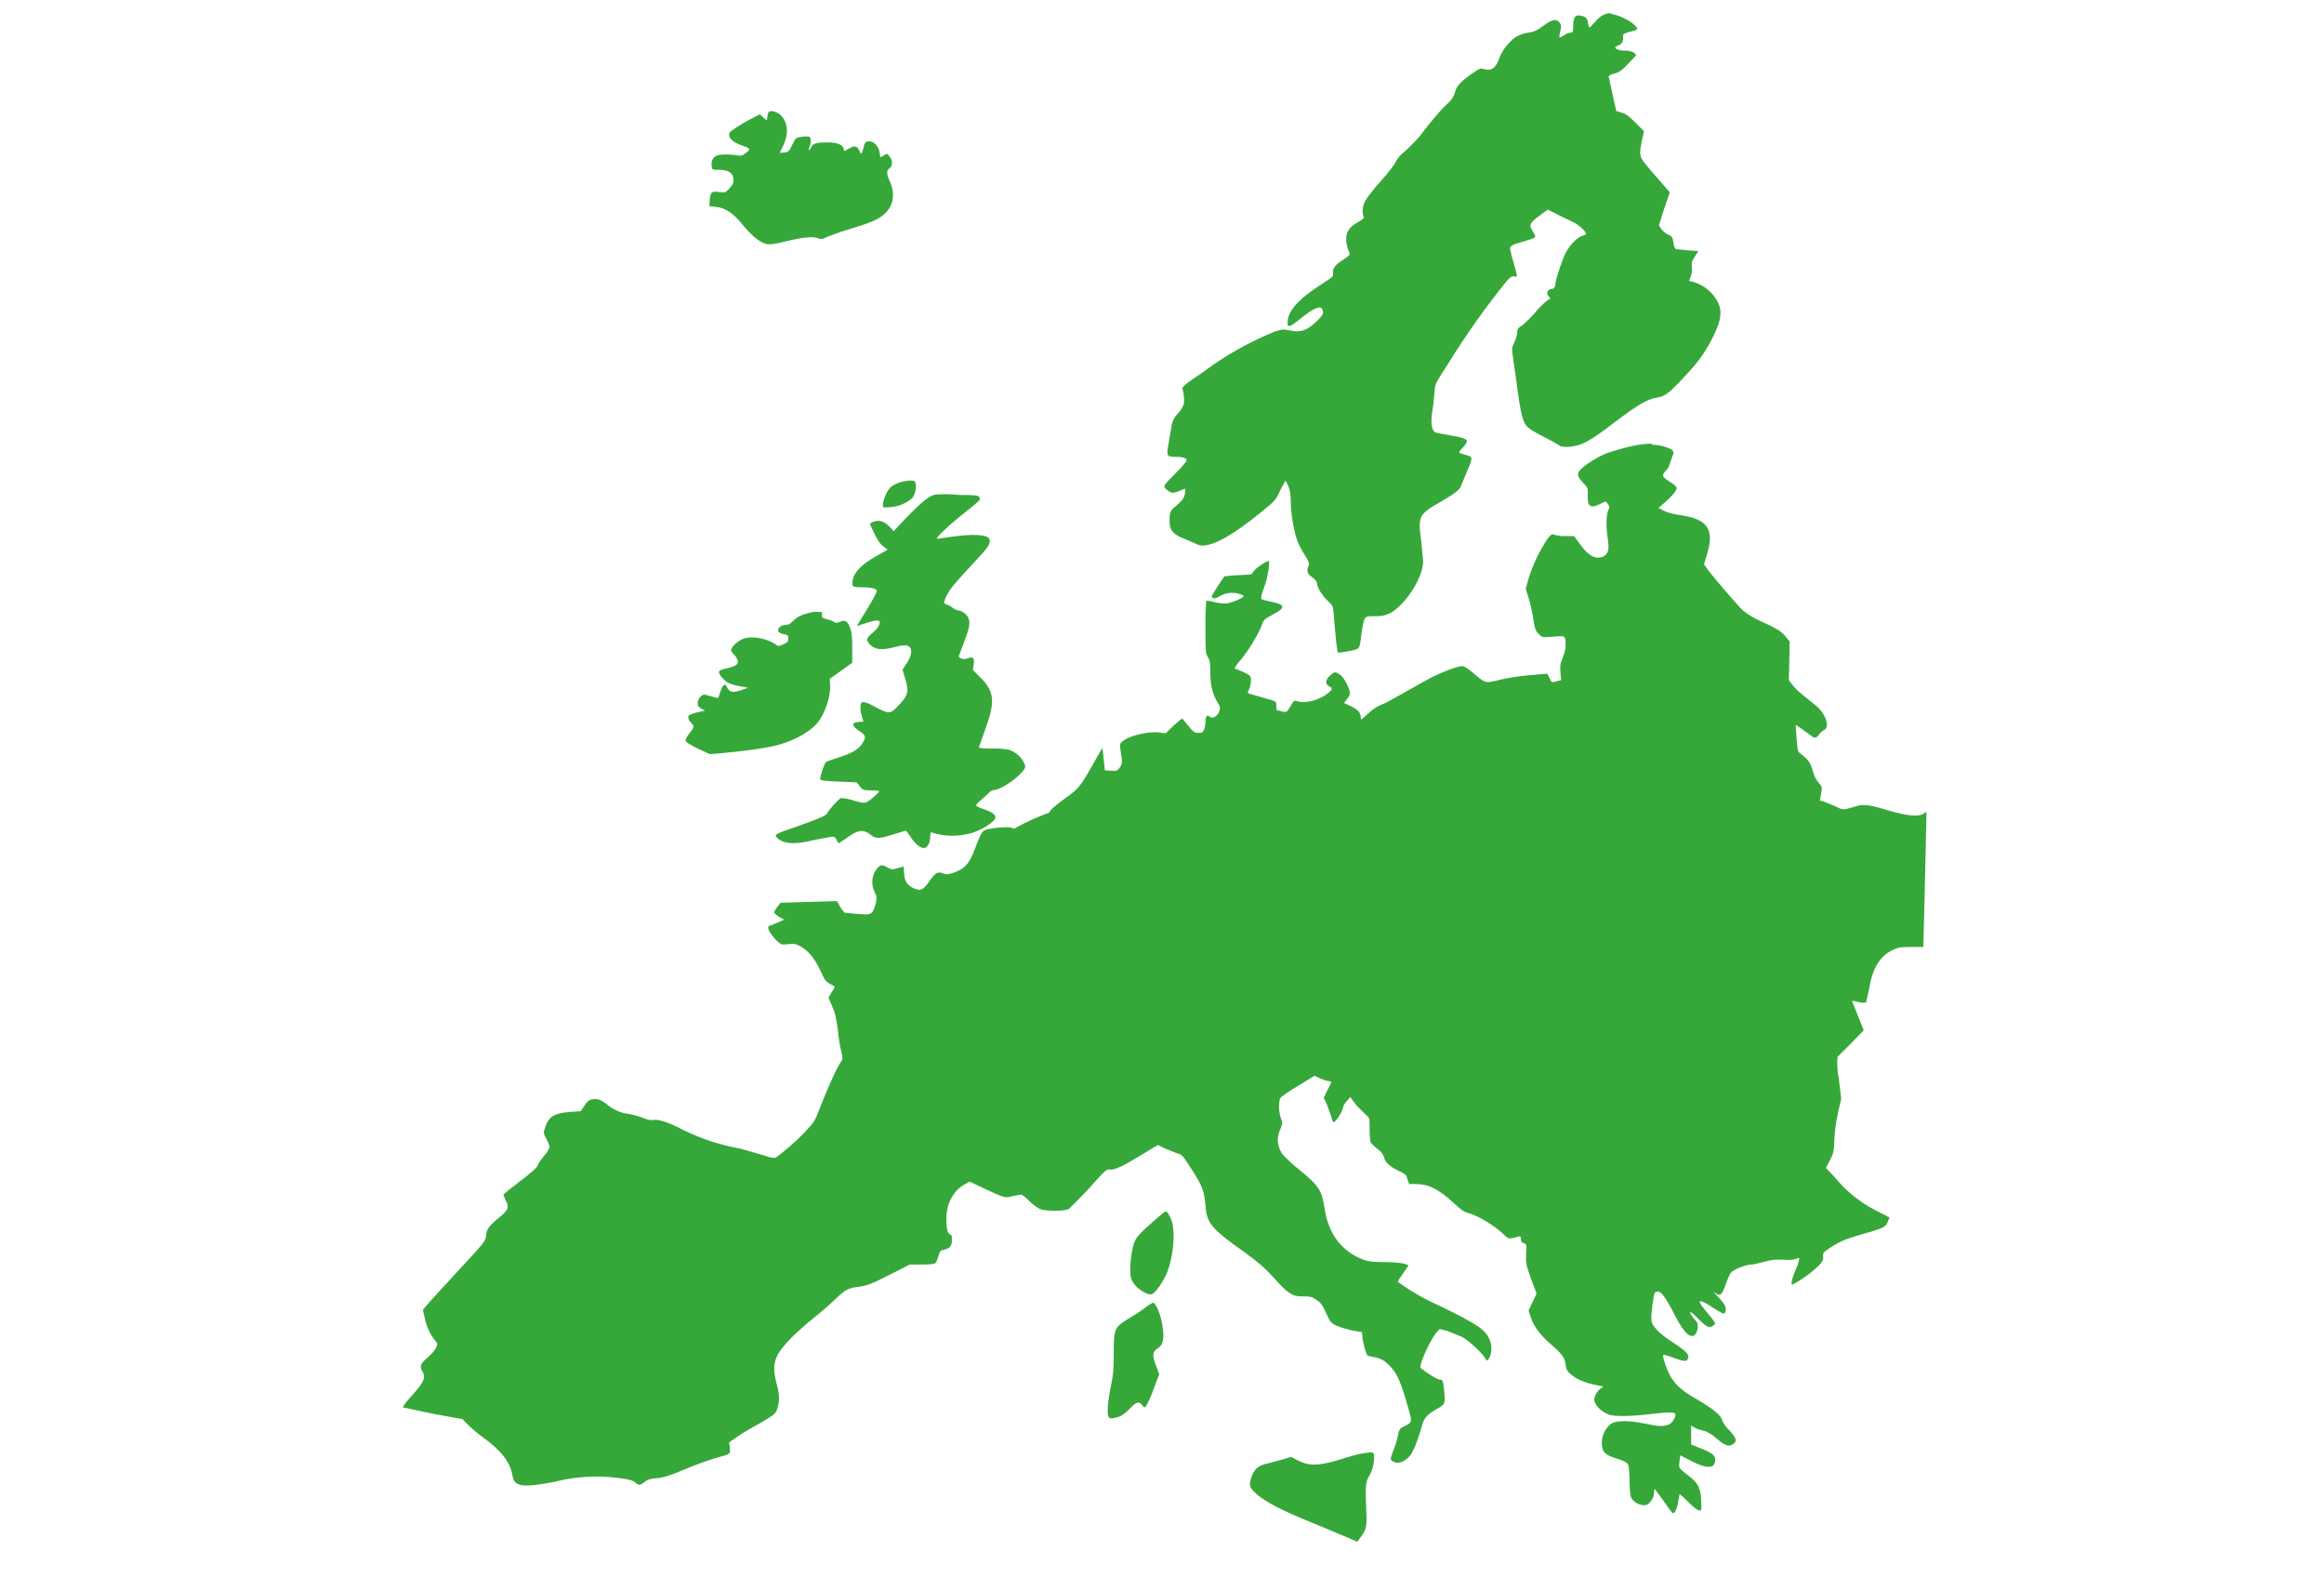 <svg width="38" height="26" viewBox="0 0 38 26" fill="none" xmlns="http://www.w3.org/2000/svg">
<g clip-path="url(#clip0_26003_52578)">
<g clip-path="url(#clip1_26003_52578)">
<g clip-path="url(#clip2_26003_52578)">
<path d="M26.217 0.243C26.161 0.275 26.112 0.317 26.072 0.368L25.993 0.453C25.987 0.453 25.974 0.421 25.967 0.381C25.954 0.296 25.934 0.276 25.849 0.256C25.756 0.236 25.724 0.282 25.724 0.421C25.724 0.519 25.717 0.532 25.684 0.532C25.644 0.538 25.605 0.554 25.572 0.578C25.533 0.605 25.5 0.618 25.5 0.611C25.493 0.605 25.5 0.572 25.506 0.532C25.533 0.434 25.533 0.401 25.493 0.361C25.441 0.302 25.368 0.322 25.237 0.421C25.138 0.493 25.092 0.519 25 0.532C24.933 0.541 24.869 0.561 24.809 0.592C24.704 0.644 24.559 0.822 24.52 0.94C24.46 1.111 24.395 1.164 24.27 1.131C24.204 1.111 24.191 1.118 24.059 1.21C23.875 1.342 23.816 1.407 23.789 1.513C23.766 1.588 23.72 1.654 23.658 1.703C23.553 1.802 23.434 1.94 23.21 2.23C23.151 2.302 23.046 2.407 22.98 2.467C22.895 2.532 22.842 2.598 22.822 2.644C22.803 2.69 22.691 2.835 22.572 2.967C22.454 3.098 22.342 3.243 22.316 3.296C22.276 3.388 22.27 3.486 22.296 3.539C22.309 3.559 22.289 3.585 22.204 3.631C22.053 3.717 22 3.802 22.013 3.947C22.02 4.006 22.039 4.078 22.053 4.105C22.085 4.157 22.079 4.171 21.947 4.256C21.835 4.328 21.783 4.394 21.796 4.46C21.803 4.519 21.796 4.526 21.612 4.644C21.27 4.861 21.085 5.052 21.059 5.217C21.039 5.361 21.066 5.368 21.237 5.23C21.506 5.013 21.618 4.973 21.631 5.092C21.638 5.138 21.618 5.164 21.539 5.243C21.368 5.407 21.27 5.44 21.085 5.401C20.987 5.381 20.96 5.381 20.842 5.421C20.42 5.592 20.022 5.818 19.658 6.092C19.362 6.289 19.322 6.328 19.335 6.361C19.362 6.447 19.368 6.559 19.355 6.611C19.332 6.668 19.299 6.719 19.256 6.763C19.196 6.825 19.159 6.906 19.151 6.993L19.105 7.263C19.072 7.447 19.079 7.467 19.21 7.467C19.342 7.467 19.401 7.486 19.401 7.526C19.401 7.546 19.316 7.644 19.21 7.749C19.039 7.921 19.026 7.94 19.046 7.973C19.059 7.993 19.092 8.019 19.125 8.039C19.178 8.065 19.204 8.059 19.349 7.999C19.381 7.98 19.388 7.986 19.375 8.065C19.362 8.144 19.335 8.184 19.191 8.302C19.131 8.355 19.118 8.394 19.125 8.565C19.131 8.671 19.204 8.749 19.355 8.802L19.553 8.888C19.724 8.993 20.079 8.815 20.651 8.348C20.849 8.184 20.868 8.164 20.934 8.013L21.02 7.855L21.066 7.947C21.092 8.013 21.105 8.085 21.105 8.19C21.105 8.381 21.151 8.657 21.204 8.815C21.224 8.881 21.283 8.993 21.329 9.065C21.401 9.177 21.414 9.21 21.395 9.249C21.362 9.342 21.375 9.381 21.454 9.434C21.5 9.467 21.533 9.506 21.533 9.532C21.533 9.598 21.618 9.736 21.71 9.822C21.796 9.901 21.796 9.901 21.809 10.059C21.835 10.381 21.862 10.651 21.875 10.664C21.881 10.671 21.96 10.664 22.053 10.644C22.243 10.605 22.23 10.624 22.263 10.342C22.276 10.249 22.296 10.151 22.309 10.124C22.335 10.078 22.342 10.072 22.487 10.072C22.573 10.078 22.66 10.06 22.737 10.019C22.987 9.881 23.27 9.434 23.27 9.177L23.237 8.835C23.184 8.434 23.197 8.407 23.566 8.197C23.783 8.072 23.875 7.999 23.888 7.947L23.98 7.723C24.085 7.486 24.085 7.467 23.98 7.44C23.835 7.401 23.835 7.401 23.914 7.322C23.945 7.291 23.969 7.256 23.987 7.217C23.987 7.177 23.921 7.151 23.724 7.118C23.447 7.072 23.454 7.072 23.428 7.019C23.395 6.947 23.401 6.822 23.434 6.631L23.46 6.374C23.46 6.289 23.48 6.249 23.678 5.947C23.969 5.475 24.29 5.023 24.638 4.592C24.697 4.526 24.73 4.506 24.763 4.519C24.816 4.532 24.816 4.532 24.75 4.296C24.725 4.22 24.705 4.143 24.691 4.065C24.691 4.019 24.724 3.999 24.914 3.947C25.131 3.881 25.125 3.888 25.072 3.796C24.993 3.677 25.006 3.651 25.164 3.532L25.309 3.427L25.48 3.513L25.737 3.638C25.816 3.677 25.934 3.782 25.934 3.822C25.934 3.835 25.908 3.842 25.875 3.855C25.796 3.874 25.678 3.993 25.605 4.124C25.546 4.243 25.454 4.506 25.434 4.631C25.428 4.697 25.414 4.717 25.375 4.723C25.303 4.73 25.276 4.789 25.322 4.842C25.355 4.881 25.355 4.881 25.296 4.914C25.226 4.97 25.162 5.034 25.105 5.105C25.033 5.19 24.934 5.282 24.895 5.315C24.822 5.361 24.809 5.374 24.809 5.427C24.803 5.484 24.787 5.54 24.763 5.592C24.717 5.69 24.717 5.697 24.743 5.874L24.796 6.243C24.822 6.46 24.862 6.71 24.888 6.802C24.934 6.967 24.96 6.993 25.224 7.131C25.368 7.203 25.493 7.276 25.506 7.289C25.526 7.302 25.585 7.309 25.664 7.302C25.855 7.289 25.993 7.217 26.395 6.907C26.776 6.618 26.941 6.519 27.099 6.499C27.224 6.48 27.303 6.421 27.585 6.111C27.796 5.888 27.914 5.71 28.039 5.447C28.138 5.23 28.158 5.092 28.099 4.96C28.06 4.877 28.004 4.803 27.935 4.743C27.866 4.683 27.785 4.638 27.697 4.611L27.618 4.592L27.645 4.519C27.664 4.467 27.671 4.414 27.664 4.368C27.658 4.302 27.658 4.276 27.71 4.197L27.77 4.105L27.599 4.092L27.401 4.072C27.388 4.065 27.368 4.019 27.362 3.967C27.349 3.874 27.342 3.868 27.276 3.835C27.232 3.814 27.194 3.782 27.164 3.743L27.125 3.684L27.21 3.414L27.303 3.144L27.092 2.901C26.974 2.769 26.862 2.631 26.849 2.605C26.809 2.539 26.809 2.473 26.849 2.289L26.881 2.144L26.743 2.006C26.645 1.907 26.585 1.861 26.52 1.842L26.428 1.815L26.368 1.546L26.303 1.249C26.303 1.236 26.342 1.217 26.395 1.203C26.474 1.184 26.52 1.151 26.625 1.039L26.756 0.901L26.717 0.861C26.673 0.837 26.623 0.825 26.572 0.828C26.525 0.83 26.478 0.821 26.434 0.802C26.401 0.776 26.401 0.769 26.447 0.749C26.52 0.723 26.546 0.677 26.539 0.611C26.533 0.559 26.539 0.552 26.631 0.526C26.796 0.48 26.789 0.48 26.743 0.427C26.678 0.348 26.48 0.249 26.375 0.236C26.322 0.203 26.276 0.217 26.217 0.243ZM12.559 1.848C12.552 1.872 12.547 1.896 12.546 1.921C12.546 1.973 12.533 1.973 12.474 1.914L12.428 1.868L12.296 1.934C12.118 2.026 11.947 2.138 11.928 2.171C11.901 2.256 11.98 2.328 12.158 2.388C12.27 2.427 12.276 2.44 12.197 2.499C12.138 2.546 12.118 2.552 12.053 2.539C11.928 2.519 11.75 2.519 11.704 2.552C11.651 2.578 11.625 2.651 11.638 2.723C11.645 2.776 11.651 2.776 11.757 2.776C11.908 2.776 11.993 2.828 11.993 2.934C11.993 2.993 11.98 3.026 11.928 3.078C11.862 3.151 11.855 3.151 11.757 3.138C11.632 3.124 11.618 3.138 11.605 3.269L11.599 3.368L11.704 3.381C11.868 3.401 11.987 3.48 12.151 3.684C12.316 3.881 12.441 3.973 12.553 3.993C12.599 3.999 12.717 3.98 12.842 3.947C13.105 3.881 13.296 3.861 13.375 3.894C13.428 3.914 13.447 3.914 13.52 3.874C13.566 3.855 13.737 3.789 13.901 3.743C14.243 3.638 14.368 3.585 14.467 3.493C14.612 3.361 14.638 3.164 14.553 2.973C14.493 2.848 14.493 2.782 14.546 2.749C14.599 2.717 14.599 2.624 14.546 2.559C14.507 2.506 14.507 2.506 14.454 2.539L14.395 2.572L14.382 2.493C14.368 2.407 14.309 2.328 14.243 2.315C14.164 2.296 14.138 2.322 14.118 2.421C14.092 2.526 14.079 2.532 14.053 2.467C14.02 2.388 13.974 2.374 13.895 2.421L13.809 2.467C13.803 2.473 13.796 2.46 13.796 2.44C13.796 2.374 13.684 2.322 13.526 2.328C13.342 2.328 13.289 2.348 13.263 2.407C13.237 2.473 13.21 2.467 13.237 2.401C13.263 2.335 13.263 2.256 13.237 2.236C13.195 2.229 13.153 2.229 13.112 2.236C13.013 2.249 13.007 2.256 12.954 2.368C12.901 2.48 12.888 2.486 12.822 2.493L12.75 2.499L12.809 2.374C12.901 2.184 12.882 1.986 12.757 1.874C12.671 1.809 12.579 1.796 12.559 1.848Z" fill="#36A83A"/>
<path d="M26.849 7.263C26.678 7.283 26.389 7.362 26.224 7.428C26.133 7.471 26.045 7.522 25.961 7.579C25.77 7.717 25.764 7.763 25.882 7.888C25.961 7.974 25.968 7.974 25.961 8.092C25.954 8.289 26.007 8.322 26.191 8.224C26.257 8.191 26.257 8.191 26.29 8.237C26.323 8.283 26.323 8.289 26.296 8.342C26.264 8.414 26.257 8.618 26.29 8.816C26.316 8.98 26.296 9.059 26.211 9.099C26.093 9.151 25.968 9.085 25.829 8.888L25.737 8.763H25.606C25.544 8.766 25.482 8.759 25.421 8.743C25.382 8.724 25.362 8.73 25.303 8.809C25.137 9.058 25.016 9.334 24.948 9.625L24.994 9.776C25.014 9.829 25.046 9.967 25.066 10.085C25.093 10.276 25.106 10.309 25.158 10.362C25.218 10.421 25.218 10.421 25.395 10.408C25.599 10.388 25.599 10.388 25.599 10.553C25.599 10.612 25.579 10.684 25.553 10.75C25.514 10.842 25.507 10.868 25.514 10.987L25.527 11.118L25.448 11.138C25.369 11.158 25.369 11.158 25.336 11.085L25.303 11.013L25.132 11.026C24.869 11.046 24.645 11.079 24.474 11.125C24.29 11.171 24.277 11.164 24.079 10.993C24 10.928 23.941 10.888 23.908 10.888C23.823 10.888 23.507 11.013 23.31 11.125L22.889 11.362C22.764 11.434 22.625 11.507 22.573 11.526C22.52 11.546 22.428 11.605 22.362 11.671C22.257 11.77 22.25 11.776 22.25 11.73C22.25 11.651 22.204 11.599 22.093 11.546L21.981 11.493C21.974 11.487 21.994 11.467 22.02 11.434C22.046 11.401 22.073 11.362 22.073 11.335C22.073 11.257 21.974 11.066 21.908 11.026C21.829 10.974 21.816 10.98 21.744 11.046C21.671 11.112 21.665 11.184 21.731 11.217C21.796 11.25 21.79 11.27 21.718 11.329C21.573 11.447 21.336 11.507 21.204 11.46C21.165 11.447 21.152 11.454 21.099 11.546C21.04 11.645 21.04 11.645 20.968 11.632C20.94 11.622 20.911 11.615 20.882 11.612C20.875 11.612 20.869 11.579 20.869 11.539C20.869 11.467 20.869 11.467 20.737 11.428L20.507 11.362C20.448 11.349 20.402 11.329 20.402 11.322C20.408 11.3 20.417 11.277 20.428 11.257C20.445 11.215 20.454 11.17 20.454 11.125C20.454 11.046 20.448 11.046 20.336 10.987L20.191 10.928C20.178 10.928 20.218 10.862 20.29 10.783C20.415 10.632 20.573 10.375 20.632 10.217C20.658 10.132 20.678 10.118 20.823 10.039C21.033 9.928 21.02 9.881 20.75 9.829C20.691 9.816 20.639 9.803 20.625 9.789C20.612 9.776 20.632 9.697 20.671 9.599C20.731 9.441 20.77 9.171 20.744 9.171C20.698 9.171 20.533 9.289 20.5 9.335C20.474 9.388 20.461 9.395 20.369 9.395L20.145 9.408L20.02 9.421L19.921 9.566L19.816 9.737C19.803 9.789 19.869 9.796 19.935 9.75C19.981 9.721 20.034 9.703 20.088 9.695C20.142 9.687 20.197 9.69 20.25 9.704C20.296 9.717 20.336 9.737 20.336 9.743C20.336 9.77 20.158 9.849 20.066 9.862C19.995 9.867 19.924 9.861 19.856 9.842C19.79 9.822 19.731 9.816 19.724 9.822C19.712 9.964 19.708 10.107 19.711 10.25C19.711 10.651 19.711 10.671 19.75 10.743C19.79 10.809 19.79 10.849 19.79 11.007C19.79 11.21 19.829 11.355 19.915 11.493C19.954 11.559 19.954 11.572 19.935 11.632C19.902 11.71 19.823 11.757 19.783 11.717C19.744 11.678 19.711 11.704 19.711 11.783C19.711 11.822 19.704 11.882 19.691 11.914C19.671 11.967 19.665 11.98 19.599 11.98C19.533 11.98 19.514 11.967 19.428 11.862L19.329 11.743L19.218 11.835L19.086 11.96C19.073 11.987 19.053 11.987 18.994 11.98C18.843 11.941 18.487 12.013 18.362 12.112C18.303 12.158 18.303 12.151 18.343 12.408C18.349 12.474 18.343 12.5 18.31 12.546C18.27 12.599 18.257 12.605 18.165 12.599L18.066 12.592L18.046 12.408L18.027 12.224L17.961 12.335L17.796 12.625C17.671 12.842 17.612 12.914 17.421 13.046C17.257 13.164 17.158 13.25 17.158 13.283C16.968 13.351 16.783 13.434 16.606 13.533C16.597 13.54 16.587 13.544 16.576 13.544C16.565 13.544 16.555 13.54 16.546 13.533C16.507 13.507 16.191 13.533 16.112 13.566C16.053 13.592 16.027 13.645 15.941 13.875C15.849 14.125 15.77 14.21 15.56 14.276C15.494 14.296 15.467 14.296 15.415 14.276C15.336 14.243 15.29 14.263 15.185 14.421C15.086 14.559 15.04 14.572 14.915 14.507C14.823 14.454 14.79 14.395 14.783 14.27L14.777 14.164L14.678 14.191C14.586 14.217 14.579 14.217 14.507 14.178C14.421 14.125 14.389 14.132 14.316 14.23C14.284 14.283 14.265 14.344 14.263 14.406C14.261 14.468 14.274 14.53 14.303 14.585C14.336 14.645 14.336 14.671 14.323 14.757C14.312 14.81 14.292 14.861 14.264 14.908C14.224 14.947 14.211 14.954 14.033 14.941L13.816 14.921C13.784 14.893 13.757 14.86 13.737 14.822L13.685 14.73L13.224 14.743L12.764 14.757L12.711 14.822C12.689 14.85 12.671 14.881 12.658 14.914C12.658 14.928 12.698 14.96 12.737 14.987L12.823 15.033L12.737 15.072L12.606 15.125C12.579 15.132 12.56 15.145 12.56 15.158C12.56 15.204 12.619 15.296 12.691 15.368C12.77 15.441 12.77 15.447 12.889 15.434C12.987 15.421 13.014 15.428 13.106 15.48C13.231 15.553 13.336 15.691 13.428 15.895C13.481 16.013 13.507 16.052 13.566 16.079L13.645 16.125C13.652 16.131 13.632 16.171 13.599 16.217L13.546 16.309L13.606 16.447C13.652 16.546 13.671 16.631 13.698 16.822C13.711 16.96 13.737 17.125 13.757 17.191C13.783 17.309 13.783 17.309 13.731 17.388C13.665 17.487 13.52 17.822 13.408 18.105C13.329 18.316 13.316 18.342 13.165 18.5C13.04 18.638 12.77 18.868 12.678 18.927C12.624 18.928 12.57 18.916 12.52 18.895L12.106 18.776C11.789 18.72 11.481 18.621 11.191 18.48C10.928 18.342 10.764 18.289 10.671 18.309C10.626 18.312 10.581 18.302 10.54 18.283C10.459 18.252 10.375 18.227 10.29 18.21C10.148 18.195 10.014 18.135 9.908 18.039C9.842 17.993 9.796 17.967 9.744 17.967C9.645 17.967 9.619 17.98 9.553 18.079L9.494 18.164L9.316 18.177C9.053 18.197 8.967 18.256 8.908 18.447C8.882 18.52 8.889 18.533 8.935 18.618C8.958 18.66 8.976 18.704 8.987 18.75C8.968 18.804 8.936 18.854 8.895 18.895C8.842 18.96 8.796 19.026 8.79 19.052C8.777 19.092 8.704 19.158 8.375 19.408C8.296 19.467 8.231 19.526 8.231 19.533L8.27 19.625C8.329 19.724 8.31 19.783 8.178 19.888C8 20.033 7.954 20.092 7.948 20.197C7.941 20.289 7.921 20.309 7.428 20.842C7.145 21.145 6.915 21.401 6.915 21.414L6.948 21.559C6.981 21.704 7.033 21.809 7.106 21.901C7.158 21.967 7.158 21.967 7.125 22.039C7.106 22.079 7.046 22.145 6.987 22.197C6.875 22.289 6.856 22.335 6.908 22.421C6.967 22.513 6.928 22.599 6.744 22.802C6.645 22.914 6.579 22.993 6.592 23.006L7.086 23.112L7.56 23.197L7.658 23.296C7.711 23.349 7.829 23.447 7.921 23.513C8.211 23.73 8.342 23.901 8.382 24.131C8.408 24.302 8.553 24.322 9.06 24.224C9.401 24.137 9.756 24.114 10.106 24.158C10.283 24.184 10.349 24.197 10.382 24.23C10.435 24.283 10.474 24.283 10.54 24.224C10.579 24.191 10.625 24.171 10.731 24.164C10.836 24.158 10.941 24.125 11.178 24.026C11.406 23.928 11.642 23.846 11.882 23.783C11.941 23.75 11.941 23.75 11.935 23.664L11.921 23.579L12.053 23.487C12.125 23.434 12.296 23.335 12.428 23.263C12.632 23.145 12.671 23.118 12.698 23.059C12.75 22.927 12.75 22.809 12.704 22.638C12.639 22.408 12.645 22.27 12.724 22.131C12.81 21.987 13.007 21.783 13.303 21.546C13.435 21.441 13.592 21.302 13.658 21.237C13.816 21.085 13.869 21.052 14.053 21.033C14.185 21.013 14.25 20.987 14.54 20.842L14.875 20.671H15.073C15.178 20.671 15.277 20.664 15.29 20.651C15.303 20.645 15.329 20.592 15.342 20.539C15.369 20.447 15.375 20.441 15.441 20.427C15.533 20.408 15.566 20.362 15.566 20.263C15.566 20.21 15.56 20.184 15.533 20.177C15.494 20.164 15.474 20.085 15.474 19.914C15.474 19.677 15.592 19.46 15.77 19.362L15.856 19.316L16.079 19.421C16.428 19.585 16.428 19.585 16.56 19.552L16.698 19.526C16.711 19.526 16.77 19.572 16.829 19.631C16.889 19.691 16.968 19.75 17.007 19.763C17.093 19.802 17.408 19.802 17.474 19.763C17.5 19.743 17.652 19.592 17.81 19.421C18.06 19.145 18.093 19.105 18.145 19.118C18.211 19.131 18.356 19.066 18.593 18.921L18.856 18.763L18.935 18.717L19.04 18.77L19.237 18.849C19.329 18.875 19.336 18.881 19.487 19.118C19.665 19.395 19.691 19.474 19.711 19.71C19.731 19.987 19.803 20.085 20.336 20.46C20.573 20.631 20.671 20.717 20.823 20.881C21.06 21.151 21.139 21.197 21.31 21.191C21.421 21.191 21.454 21.197 21.527 21.25C21.599 21.296 21.625 21.335 21.685 21.467C21.75 21.612 21.764 21.631 21.856 21.671C21.915 21.697 22.027 21.73 22.112 21.75L22.27 21.776L22.277 21.849C22.283 21.947 22.343 22.164 22.369 22.164L22.5 22.191C22.579 22.21 22.632 22.237 22.698 22.302C22.843 22.434 22.908 22.592 23.033 23.039C23.093 23.256 23.093 23.25 22.948 23.322C22.889 23.349 22.875 23.368 22.856 23.474C22.843 23.539 22.81 23.651 22.777 23.724C22.731 23.855 22.731 23.855 22.764 23.881C22.843 23.941 22.961 23.908 23.06 23.789C23.106 23.737 23.198 23.506 23.25 23.309C23.283 23.177 23.343 23.118 23.481 23.039C23.625 22.96 23.632 22.947 23.619 22.789C23.599 22.566 23.593 22.552 23.54 22.552C23.507 22.552 23.349 22.46 23.231 22.362C23.191 22.335 23.369 21.934 23.481 21.789L23.54 21.724L23.665 21.756L23.908 21.855C24.02 21.914 24.244 22.125 24.29 22.21C24.31 22.25 24.31 22.25 24.343 22.21C24.389 22.145 24.402 22.006 24.362 21.914C24.296 21.737 24.178 21.658 23.533 21.342C23.294 21.237 23.067 21.107 22.856 20.954C22.856 20.941 22.895 20.881 22.941 20.816L23.027 20.691C23.027 20.658 22.856 20.631 22.645 20.631C22.461 20.631 22.389 20.625 22.296 20.592C21.941 20.46 21.718 20.171 21.658 19.75C21.612 19.46 21.566 19.381 21.25 19.125C21.162 19.056 21.079 18.981 21 18.901C20.945 18.843 20.91 18.77 20.898 18.691C20.886 18.612 20.899 18.532 20.935 18.46C20.974 18.362 20.974 18.349 20.941 18.27C20.902 18.158 20.902 17.974 20.948 17.934C21.04 17.864 21.137 17.8 21.237 17.743L21.494 17.585L21.579 17.625C21.625 17.645 21.691 17.671 21.718 17.671C21.744 17.671 21.77 17.684 21.77 17.691L21.704 17.822L21.645 17.947L21.698 18.059L21.77 18.263C21.783 18.322 21.796 18.349 21.816 18.342C21.884 18.277 21.934 18.195 21.961 18.105C21.961 18.085 21.987 18.033 22.02 18L22.079 17.934L22.132 18.006C22.185 18.079 22.231 18.125 22.336 18.224C22.395 18.276 22.395 18.276 22.395 18.46C22.395 18.559 22.402 18.658 22.415 18.677C22.428 18.697 22.474 18.743 22.527 18.783C22.586 18.829 22.619 18.875 22.632 18.921C22.645 19 22.737 19.079 22.882 19.145C22.981 19.191 22.994 19.204 23.014 19.276L23.04 19.355H23.152C23.362 19.355 23.527 19.441 23.777 19.671C23.882 19.77 23.935 19.809 24.007 19.829C24.158 19.862 24.454 20.046 24.593 20.184C24.665 20.256 24.671 20.256 24.816 20.217C24.862 20.204 24.869 20.21 24.869 20.256C24.869 20.296 24.882 20.309 24.915 20.322C24.961 20.335 24.961 20.342 24.954 20.493C24.948 20.645 24.948 20.664 25.033 20.901L25.125 21.145L25.06 21.283L24.994 21.421L25.027 21.526C25.073 21.671 25.178 21.816 25.336 21.954C25.54 22.131 25.586 22.191 25.599 22.302C25.606 22.375 25.625 22.414 25.671 22.454C25.77 22.539 25.882 22.592 26.053 22.631L26.218 22.664L26.165 22.704C26.13 22.732 26.103 22.768 26.086 22.809C26.06 22.868 26.06 22.888 26.086 22.941C26.119 23.013 26.218 23.092 26.31 23.125C26.402 23.158 26.685 23.151 26.961 23.118C27.27 23.079 27.395 23.079 27.395 23.118C27.395 23.184 27.336 23.27 27.277 23.289C27.191 23.322 27.112 23.316 26.889 23.27C26.632 23.217 26.435 23.217 26.349 23.27C26.3 23.306 26.26 23.354 26.233 23.409C26.205 23.464 26.191 23.524 26.191 23.585C26.191 23.73 26.237 23.783 26.435 23.842C26.54 23.875 26.606 23.908 26.619 23.934C26.632 23.954 26.645 24.085 26.645 24.224C26.652 24.441 26.658 24.48 26.698 24.52C26.724 24.548 26.755 24.57 26.79 24.585C26.826 24.6 26.863 24.607 26.902 24.605C26.968 24.599 27.046 24.487 27.046 24.401C27.046 24.368 27.053 24.342 27.06 24.342L27.204 24.539C27.277 24.645 27.343 24.737 27.356 24.737C27.389 24.737 27.428 24.645 27.441 24.539L27.461 24.427C27.468 24.421 27.533 24.48 27.606 24.552C27.691 24.638 27.757 24.691 27.783 24.691C27.823 24.691 27.823 24.684 27.816 24.526C27.81 24.329 27.764 24.243 27.619 24.131C27.441 23.987 27.448 24.006 27.461 23.895L27.474 23.789L27.652 23.881C27.908 24.013 28.046 24.013 28.046 23.862C28.046 23.789 27.987 23.743 27.796 23.671L27.652 23.612V23.302L27.704 23.335C27.737 23.355 27.803 23.375 27.856 23.388C27.915 23.401 27.994 23.447 28.066 23.513C28.204 23.631 28.264 23.651 28.329 23.612C28.408 23.559 28.402 23.52 28.277 23.381C28.227 23.334 28.187 23.279 28.158 23.217C28.158 23.151 28.007 23.026 27.77 22.888C27.481 22.724 27.356 22.612 27.27 22.408C27.204 22.25 27.178 22.145 27.204 22.145C27.211 22.145 27.29 22.164 27.369 22.197C27.54 22.256 27.573 22.263 27.599 22.21C27.632 22.151 27.573 22.085 27.349 21.941C27.244 21.875 27.119 21.776 27.079 21.724C26.987 21.618 26.987 21.585 27.02 21.329C27.046 21.125 27.053 21.112 27.106 21.112C27.165 21.112 27.237 21.21 27.382 21.493C27.54 21.802 27.658 21.908 27.731 21.796C27.77 21.737 27.77 21.625 27.731 21.592C27.685 21.552 27.619 21.447 27.639 21.447C27.652 21.447 27.718 21.5 27.783 21.572C27.915 21.704 27.954 21.717 28.02 21.664C28.06 21.631 28.073 21.651 27.843 21.368C27.737 21.237 27.803 21.237 28.007 21.375C28.152 21.467 28.185 21.487 28.204 21.46C28.244 21.388 28.211 21.322 28.079 21.184C28.02 21.125 28 21.105 28.04 21.131C28.125 21.197 28.158 21.171 28.218 20.993C28.244 20.914 28.283 20.829 28.303 20.802C28.349 20.75 28.553 20.671 28.632 20.671C28.665 20.671 28.757 20.651 28.849 20.625C28.974 20.592 29.04 20.585 29.165 20.592C29.257 20.599 29.336 20.592 29.362 20.579C29.389 20.566 29.415 20.559 29.421 20.566C29.412 20.63 29.392 20.692 29.362 20.75C29.296 20.914 29.277 21 29.31 21C29.468 20.915 29.614 20.809 29.744 20.684C29.803 20.618 29.816 20.592 29.81 20.539C29.803 20.487 29.816 20.467 29.908 20.408C30.086 20.289 30.171 20.256 30.461 20.171C30.796 20.079 30.843 20.052 30.869 19.967L30.895 19.901L30.665 19.783C30.409 19.651 30.182 19.467 30 19.243L29.856 19.092L29.921 18.967C29.981 18.849 29.987 18.822 29.994 18.631C30 18.487 30.02 18.349 30.053 18.191L30.106 17.96L30.066 17.625C30.042 17.51 30.036 17.393 30.046 17.276L30.27 17.052L30.474 16.842L30.448 16.776L30.283 16.362C30.29 16.355 30.336 16.368 30.395 16.381C30.461 16.395 30.5 16.395 30.514 16.381L30.56 16.177C30.612 15.835 30.737 15.625 30.954 15.526C31.033 15.487 31.086 15.48 31.25 15.48H31.448L31.461 15.007L31.487 13.901L31.5 13.27L31.448 13.303C31.375 13.355 31.178 13.335 30.908 13.257C30.54 13.145 30.461 13.138 30.31 13.191C30.139 13.243 30.132 13.243 30.02 13.184L29.843 13.112L29.757 13.085L29.777 12.974C29.796 12.862 29.796 12.862 29.737 12.796C29.689 12.737 29.655 12.667 29.639 12.592C29.599 12.46 29.566 12.414 29.428 12.309C29.395 12.283 29.389 12.25 29.375 12.066L29.362 11.849L29.487 11.934L29.632 12.039C29.665 12.072 29.711 12.059 29.744 12.007C29.765 11.977 29.792 11.953 29.823 11.934C29.928 11.895 29.856 11.671 29.698 11.539L29.487 11.368C29.422 11.318 29.362 11.261 29.31 11.197L29.25 11.118L29.257 10.803L29.264 10.487L29.204 10.414C29.132 10.322 29.046 10.27 28.783 10.151C28.682 10.107 28.587 10.049 28.5 9.98C28.402 9.888 27.974 9.388 27.908 9.289L27.862 9.224L27.902 9.092C28.046 8.645 27.928 8.48 27.435 8.414C27.355 8.403 27.278 8.381 27.204 8.349L27.119 8.303L27.231 8.204C27.356 8.099 27.428 8 27.415 7.967C27.394 7.942 27.369 7.92 27.343 7.901C27.306 7.879 27.271 7.855 27.237 7.829C27.178 7.789 27.178 7.756 27.237 7.697C27.264 7.671 27.29 7.631 27.296 7.599L27.343 7.467C27.375 7.395 27.369 7.388 27.336 7.349C27.238 7.299 27.13 7.272 27.02 7.27C27.014 7.243 26.928 7.256 26.849 7.263ZM14.685 7.895C14.633 7.914 14.586 7.943 14.546 7.98C14.486 8.061 14.448 8.156 14.435 8.256C14.435 8.296 14.441 8.303 14.56 8.289C14.69 8.28 14.815 8.229 14.915 8.145C14.964 8.076 14.985 7.991 14.974 7.908C14.961 7.862 14.954 7.855 14.869 7.855C14.81 7.862 14.731 7.875 14.685 7.895Z" fill="#36A83A"/>
<path d="M15.296 8.085C15.197 8.098 15.079 8.197 14.809 8.473L14.612 8.683L14.553 8.618C14.467 8.526 14.382 8.493 14.29 8.526C14.25 8.539 14.224 8.558 14.224 8.565L14.303 8.736C14.355 8.841 14.401 8.907 14.447 8.933L14.513 8.986L14.329 9.091C14.112 9.21 13.98 9.335 13.947 9.46C13.921 9.585 13.934 9.598 14.053 9.598C14.237 9.598 14.336 9.618 14.336 9.664C14.336 9.683 14.27 9.808 14.184 9.947L14.02 10.216C14.007 10.236 14.02 10.236 14.066 10.216C14.27 10.144 14.355 10.131 14.375 10.151C14.408 10.184 14.349 10.282 14.257 10.354C14.178 10.42 14.158 10.46 14.204 10.512C14.283 10.611 14.388 10.637 14.599 10.585C14.77 10.539 14.829 10.539 14.868 10.572C14.928 10.624 14.901 10.743 14.796 10.887L14.757 10.947L14.796 11.078C14.868 11.302 14.855 11.368 14.678 11.545C14.553 11.677 14.54 11.677 14.29 11.545C14.197 11.493 14.118 11.466 14.099 11.479C14.059 11.499 14.059 11.598 14.092 11.71L14.118 11.795L14.04 11.802C13.921 11.809 13.921 11.861 14.046 11.947C14.158 12.019 14.165 12.045 14.105 12.144C14.046 12.243 13.941 12.309 13.717 12.381C13.605 12.414 13.507 12.453 13.5 12.46C13.457 12.547 13.426 12.64 13.408 12.736C13.415 12.756 13.493 12.769 13.711 12.776L14.007 12.789L14.059 12.854C14.105 12.914 14.118 12.92 14.243 12.92C14.316 12.92 14.375 12.927 14.375 12.934C14.375 12.953 14.243 13.072 14.184 13.104C14.138 13.131 14.112 13.131 13.954 13.085C13.888 13.062 13.82 13.049 13.75 13.045C13.717 13.059 13.566 13.216 13.52 13.302C13.493 13.335 13.395 13.381 13.079 13.493C12.665 13.637 12.665 13.637 12.697 13.684C12.79 13.795 12.987 13.815 13.322 13.729L13.599 13.677C13.645 13.677 13.665 13.69 13.678 13.729C13.691 13.756 13.704 13.782 13.717 13.782L13.829 13.71C14.02 13.565 14.112 13.545 14.243 13.651C14.329 13.716 14.388 13.71 14.612 13.637L14.809 13.578C14.816 13.578 14.849 13.618 14.882 13.67C14.961 13.795 15.059 13.874 15.118 13.861C15.171 13.848 15.211 13.769 15.211 13.67C15.211 13.611 15.217 13.598 15.243 13.611C15.428 13.67 15.638 13.677 15.836 13.631C16.02 13.591 16.276 13.434 16.276 13.361C16.276 13.315 16.211 13.269 16.092 13.229C16.026 13.21 15.967 13.177 15.961 13.17C15.954 13.164 15.987 13.118 16.04 13.078L16.171 12.96C16.191 12.934 16.23 12.914 16.25 12.914C16.355 12.914 16.632 12.729 16.73 12.598C16.77 12.545 16.77 12.532 16.75 12.479C16.7 12.375 16.61 12.294 16.5 12.256C16.407 12.24 16.312 12.233 16.217 12.236C16.092 12.236 16.007 12.229 16.007 12.216L16.105 11.934C16.276 11.479 16.263 11.302 16.033 11.078L15.908 10.953L15.921 10.861C15.934 10.749 15.915 10.729 15.822 10.762C15.757 10.789 15.678 10.762 15.678 10.723L15.757 10.512C15.849 10.276 15.868 10.19 15.836 10.104C15.809 10.045 15.73 9.98 15.671 9.98C15.64 9.973 15.611 9.96 15.586 9.94C15.553 9.915 15.518 9.895 15.48 9.881C15.428 9.861 15.428 9.861 15.454 9.789C15.507 9.657 15.599 9.545 15.882 9.243C16.151 8.96 16.204 8.887 16.178 8.815C16.151 8.736 15.908 8.723 15.546 8.776L15.322 8.808C15.283 8.808 15.513 8.585 15.757 8.394C15.895 8.282 16.02 8.183 16.02 8.17C16.026 8.164 16.02 8.144 16.013 8.124C16 8.098 15.934 8.091 15.691 8.091C15.56 8.076 15.428 8.074 15.296 8.085Z" fill="#36A83A"/>
<path d="M13.211 10.025C13.113 10.043 13.023 10.091 12.954 10.163C12.921 10.196 12.889 10.216 12.842 10.216C12.764 10.216 12.698 10.282 12.731 10.328C12.744 10.347 12.783 10.361 12.823 10.367C12.882 10.38 12.889 10.387 12.889 10.44C12.889 10.486 12.875 10.505 12.81 10.532C12.744 10.565 12.724 10.565 12.698 10.545C12.56 10.44 12.303 10.387 12.158 10.44C12.066 10.472 11.954 10.578 11.954 10.624C11.954 10.643 11.974 10.676 11.994 10.69C12.014 10.709 12.04 10.742 12.053 10.775C12.086 10.847 12.053 10.88 11.928 10.913C11.77 10.953 11.757 10.959 11.757 10.986C11.757 11.032 11.836 11.117 11.895 11.157C11.928 11.176 12.014 11.203 12.092 11.216L12.231 11.242L12.119 11.282C11.987 11.328 11.921 11.315 11.889 11.236C11.856 11.163 11.823 11.183 11.783 11.295L11.744 11.407C11.737 11.413 11.691 11.4 11.645 11.387L11.52 11.354C11.467 11.354 11.408 11.426 11.408 11.492C11.408 11.538 11.421 11.558 11.467 11.584L11.527 11.617L11.408 11.643C11.342 11.657 11.277 11.683 11.264 11.696C11.237 11.722 11.264 11.782 11.31 11.828C11.356 11.867 11.349 11.893 11.27 11.992C11.231 12.038 11.204 12.091 11.211 12.111C11.217 12.13 11.296 12.183 11.408 12.236L11.606 12.328L11.836 12.308C12.185 12.275 12.52 12.229 12.671 12.19C12.954 12.124 13.237 11.972 13.362 11.821C13.494 11.663 13.586 11.374 13.573 11.196L13.566 11.097L13.75 10.966L13.935 10.834V10.597C13.935 10.413 13.928 10.341 13.902 10.268C13.856 10.15 13.823 10.13 13.737 10.163C13.691 10.183 13.658 10.183 13.645 10.17C13.609 10.148 13.569 10.132 13.527 10.124C13.448 10.104 13.435 10.097 13.441 10.051C13.448 10.005 13.441 9.999 13.369 10.005C13.349 9.992 13.264 10.005 13.211 10.025ZM18.889 19.939C18.593 20.196 18.553 20.242 18.52 20.407C18.5 20.492 18.481 20.63 18.481 20.722C18.481 20.867 18.487 20.9 18.533 20.972C18.593 21.071 18.764 21.176 18.829 21.157C18.895 21.137 19.02 20.953 19.086 20.795C19.185 20.532 19.218 20.176 19.165 19.979C19.139 19.887 19.086 19.801 19.06 19.801C19.053 19.801 18.974 19.861 18.889 19.939ZM18.744 21.361C18.698 21.4 18.573 21.486 18.468 21.545C18.218 21.696 18.211 21.716 18.211 22.13C18.211 22.38 18.204 22.466 18.165 22.657C18.112 22.913 18.093 23.13 18.132 23.17C18.152 23.189 18.178 23.189 18.257 23.17C18.336 23.15 18.382 23.117 18.468 23.032C18.579 22.913 18.625 22.9 18.678 22.972C18.691 22.992 18.711 23.005 18.718 23.005C18.737 23.005 18.81 22.861 18.889 22.637L18.954 22.466L18.902 22.321C18.836 22.15 18.843 22.091 18.941 22.032C19.02 21.979 19.04 21.88 19.007 21.67C18.987 21.512 18.902 21.301 18.856 21.295C18.816 21.311 18.778 21.334 18.744 21.361ZM22.297 23.755C22.237 23.762 22.06 23.808 21.902 23.861C21.553 23.966 21.408 23.966 21.224 23.874L21.112 23.814L20.981 23.854L20.737 23.92C20.573 23.953 20.507 24.012 20.461 24.15C20.415 24.288 20.428 24.321 20.566 24.439C20.711 24.558 20.954 24.689 21.428 24.88L22.027 25.13L22.191 25.203L22.237 25.143C22.336 25.012 22.349 24.972 22.343 24.762C22.323 24.321 22.329 24.216 22.375 24.15C22.432 24.057 22.464 23.95 22.468 23.841C22.468 23.729 22.468 23.729 22.297 23.755Z" fill="#36A83A"/>
</g>
</g>
</g>
<defs>
<clipPath id="clip0_26003_52578">
<rect width="38" height="25" fill="white" transform="translate(0 0.211)"/>
</clipPath>
<clipPath id="clip1_26003_52578">
<rect width="38" height="25" fill="white" transform="translate(0 0.211)"/>
</clipPath>
<clipPath id="clip2_26003_52578">
<rect width="25" height="25" fill="white" transform="translate(6.5 0.211)"/>
</clipPath>
</defs>
</svg>
